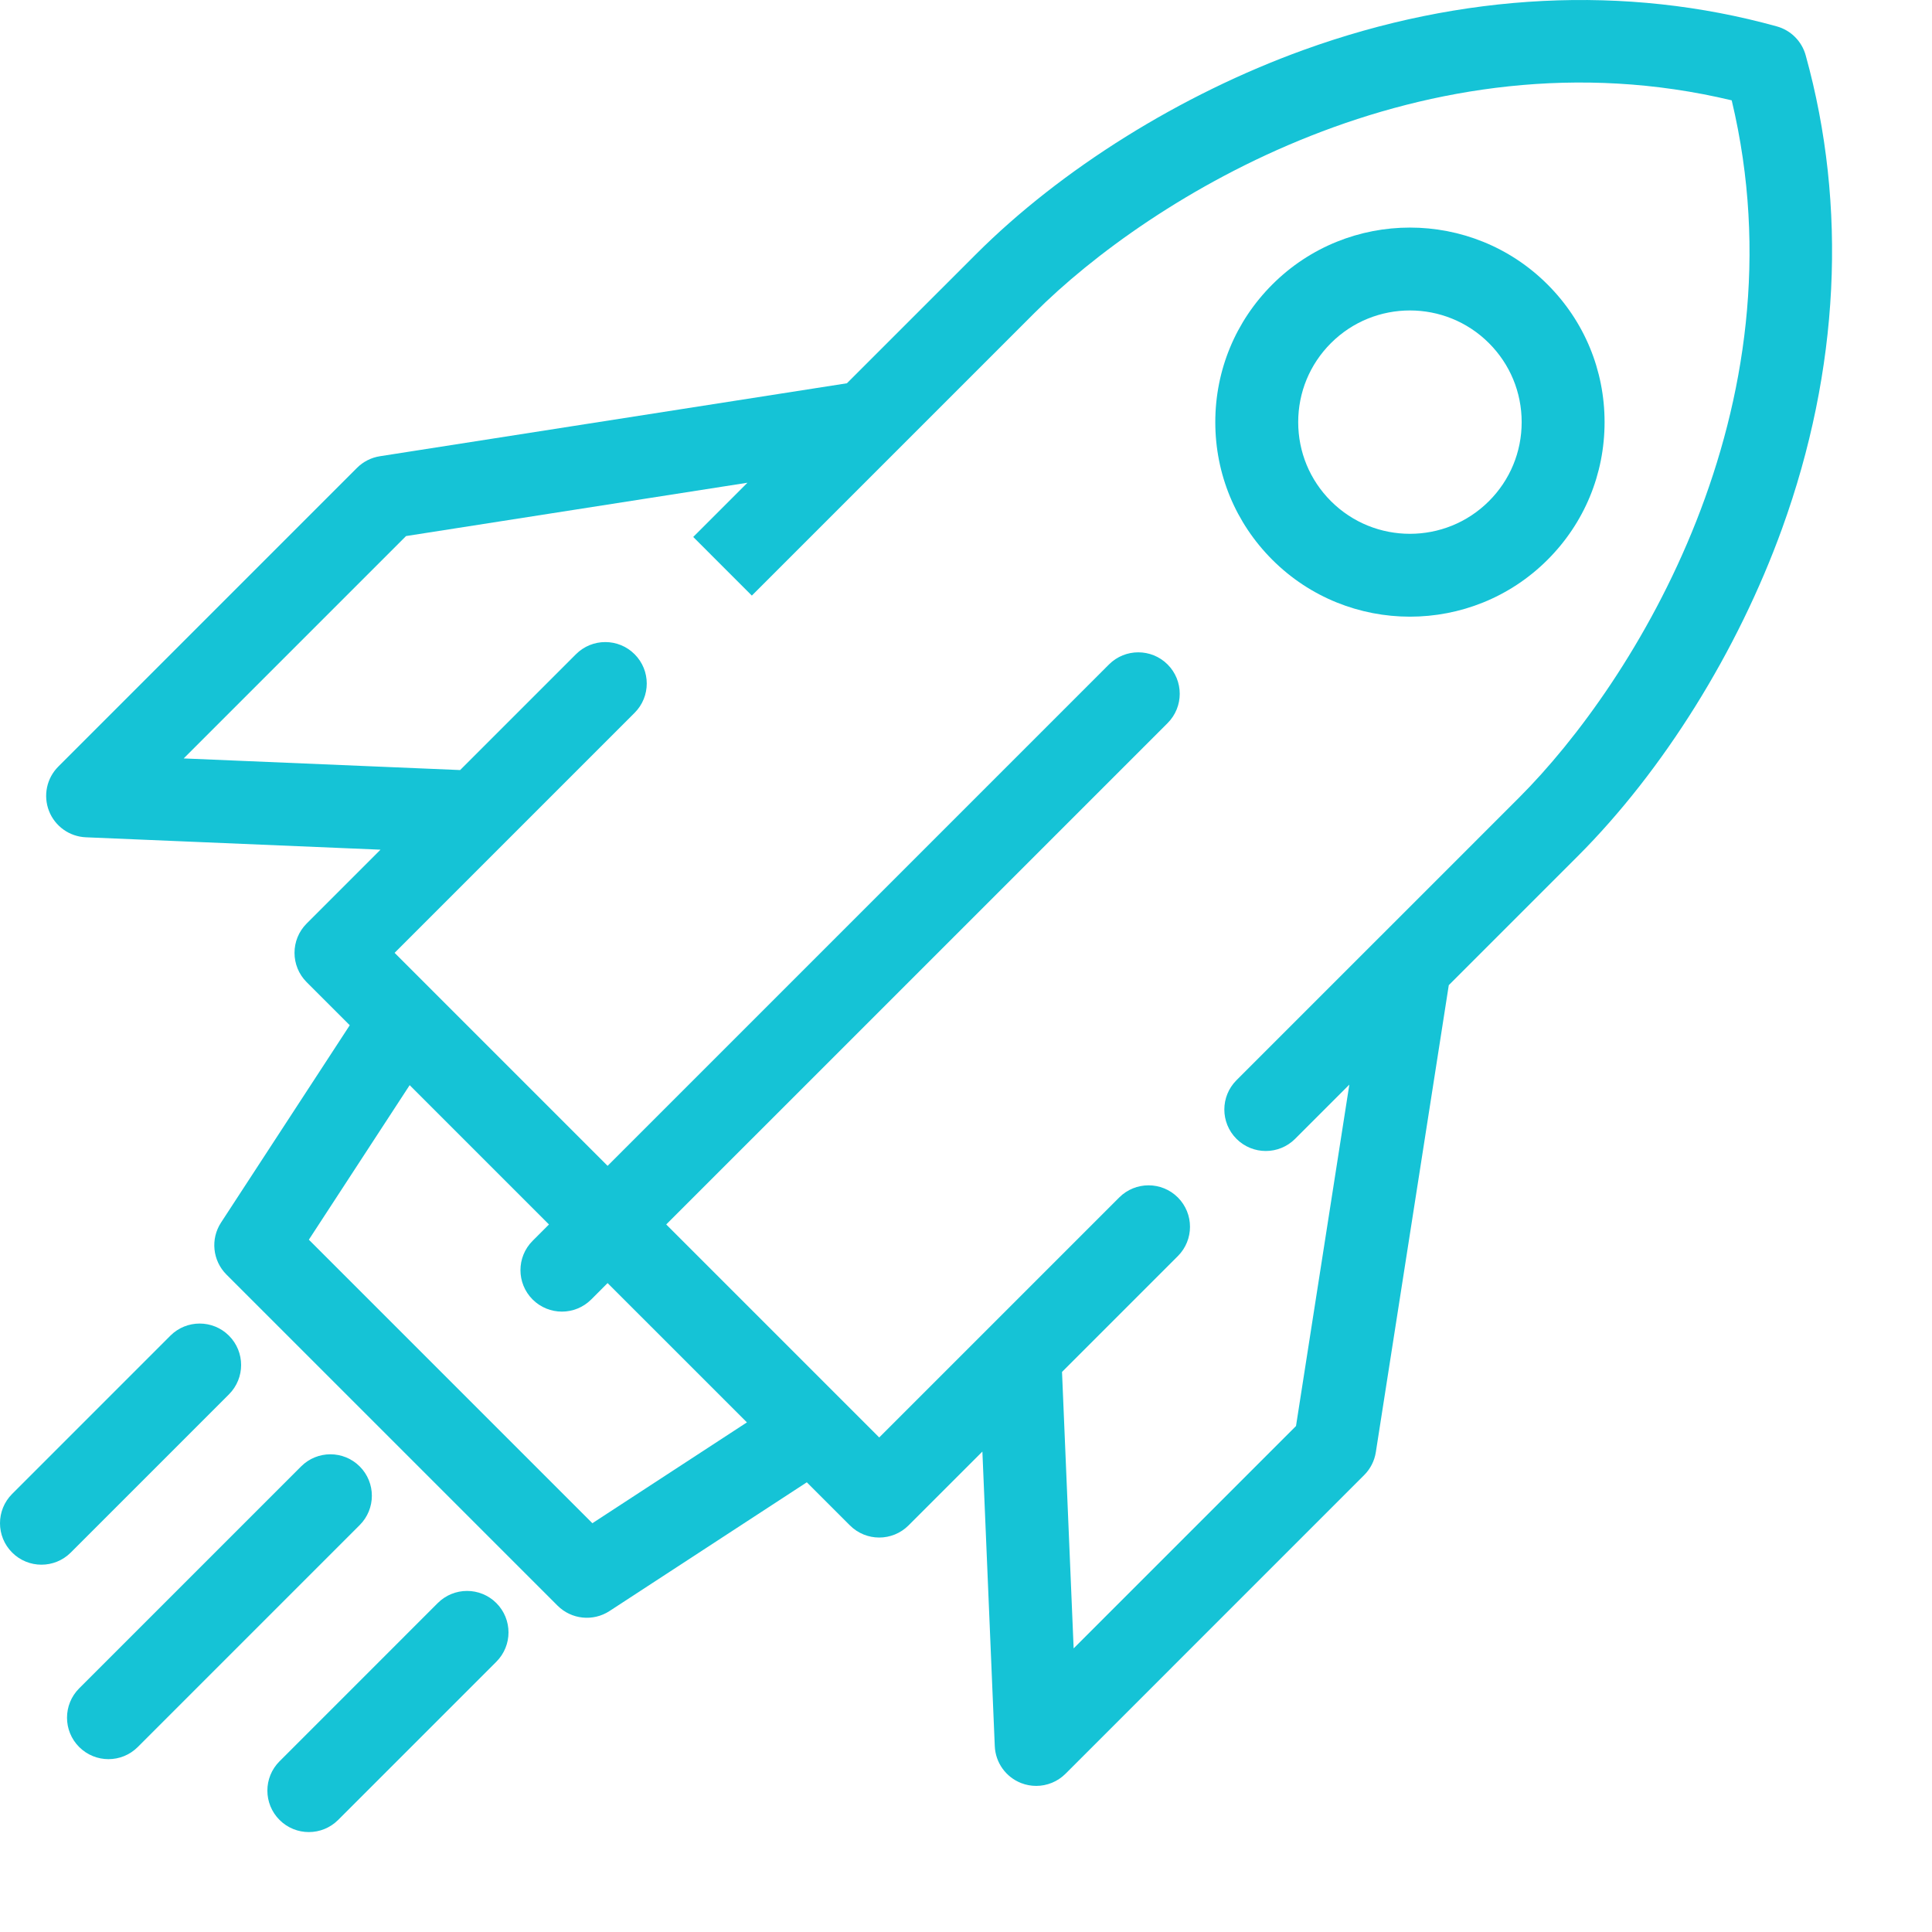 <svg width="116" height="116" viewBox="0 0 116 116" fill="none" xmlns="http://www.w3.org/2000/svg">
<path d="M13.748 83.717C14.72 82.745 14.72 81.169 13.748 80.197C12.777 79.225 11.2 79.225 10.228 80.197L0.729 89.697C-0.243 90.669 -0.243 92.245 0.729 93.217C1.215 93.703 1.852 93.946 2.489 93.946C3.126 93.946 3.763 93.703 4.249 93.217L13.748 83.717Z" fill="#15C3D6"/>
<path d="M76.391 17.082C74.184 19.289 72.968 22.224 72.968 25.346C72.968 28.467 74.184 31.402 76.391 33.609C78.669 35.887 81.662 37.026 84.655 37.026C87.647 37.026 90.64 35.887 92.918 33.609C95.126 31.402 96.341 28.467 96.341 25.346C96.341 22.224 95.125 19.289 92.918 17.082C88.362 12.525 80.948 12.525 76.391 17.082ZM89.398 30.089C86.782 32.705 82.527 32.705 79.911 30.089C78.644 28.822 77.946 27.138 77.946 25.346C77.946 23.554 78.644 21.869 79.911 20.602C81.219 19.294 82.936 18.64 84.655 18.64C86.372 18.64 88.091 19.294 89.398 20.602C90.665 21.869 91.363 23.553 91.363 25.346C91.363 27.138 90.665 28.822 89.398 30.089Z" fill="#15C3D6"/>
<path d="M21.598 88.047C20.626 87.075 19.05 87.075 18.078 88.047L4.753 101.372C3.781 102.344 3.781 103.92 4.753 104.893C5.239 105.378 5.876 105.622 6.513 105.622C7.15 105.622 7.787 105.378 8.273 104.893L21.598 91.567C22.57 90.595 22.57 89.019 21.598 88.047Z" fill="#15C3D6"/>
<path d="M108.415 3.317C108.182 2.476 107.524 1.818 106.683 1.585C97.612 -0.933 87.786 -0.443 78.268 3C70.893 5.669 63.721 10.142 58.589 15.274L50.849 23.013L22.81 27.393C22.289 27.474 21.807 27.719 21.434 28.092L3.501 46.026C2.802 46.724 2.583 47.769 2.941 48.69C3.3 49.61 4.169 50.231 5.156 50.272L22.846 51.016L18.412 55.45C17.44 56.422 17.44 57.998 18.412 58.97L21 61.557L13.271 73.405C12.628 74.391 12.763 75.692 13.595 76.525L33.475 96.404C34.308 97.237 35.609 97.372 36.596 96.729L48.442 88.999L51.03 91.587C52.002 92.559 53.578 92.559 54.55 91.587L58.984 87.154L59.728 104.843C59.77 105.83 60.391 106.699 61.311 107.058C61.604 107.172 61.91 107.228 62.214 107.228C62.862 107.228 63.499 106.974 63.975 106.499L81.908 88.565C82.281 88.192 82.526 87.71 82.607 87.189L86.987 59.15L94.727 51.41C99.858 46.279 104.332 39.106 107 31.732C110.443 22.214 110.933 12.388 108.415 3.317ZM35.567 91.456L18.544 74.433L24.597 65.154L32.961 73.518L31.978 74.502C31.006 75.474 31.006 77.05 31.978 78.022C32.95 78.994 34.526 78.994 35.498 78.022L36.481 77.038L44.846 85.402L35.567 91.456ZM91.207 47.891L82.893 56.205C82.892 56.206 82.891 56.206 82.89 56.208L74.24 64.858C73.268 65.83 73.268 67.406 74.24 68.378C75.212 69.35 76.788 69.35 77.76 68.378L81.016 65.122L77.814 85.62L64.463 98.971L63.765 82.373L70.72 75.418C71.692 74.446 71.692 72.87 70.72 71.897C69.748 70.926 68.172 70.926 67.2 71.897L59.479 79.619C59.475 79.623 59.471 79.627 59.467 79.631L52.79 86.307L50.571 84.088C50.545 84.062 50.52 84.036 50.493 84.011L40.001 73.518L70.104 43.416C71.076 42.444 71.076 40.868 70.104 39.895C69.132 38.924 67.556 38.924 66.584 39.895L36.481 69.999L25.988 59.506C25.964 59.48 25.938 59.455 25.912 59.429L23.693 57.21L30.369 50.533C30.373 50.529 30.377 50.525 30.381 50.521L38.102 42.8C39.075 41.828 39.075 40.252 38.102 39.28C37.131 38.308 35.554 38.308 34.582 39.28L27.627 46.235L11.029 45.537L24.38 32.186L44.878 28.984L41.622 32.24L45.142 35.76L53.766 27.136C53.785 27.118 53.803 27.099 53.822 27.081L62.109 18.793C69.035 11.867 85.481 1.605 103.974 6.025C108.395 24.519 98.133 40.965 91.207 47.891Z" fill="#15C3D6"/>
<path d="M26.282 96.251L16.783 105.751C15.811 106.723 15.811 108.299 16.783 109.271C17.269 109.757 17.906 110 18.543 110C19.18 110 19.817 109.757 20.303 109.271L29.802 99.772C30.774 98.8 30.774 97.224 29.802 96.251C28.831 95.279 27.255 95.279 26.282 96.251Z" fill="#15C3D6"/>
</svg>
